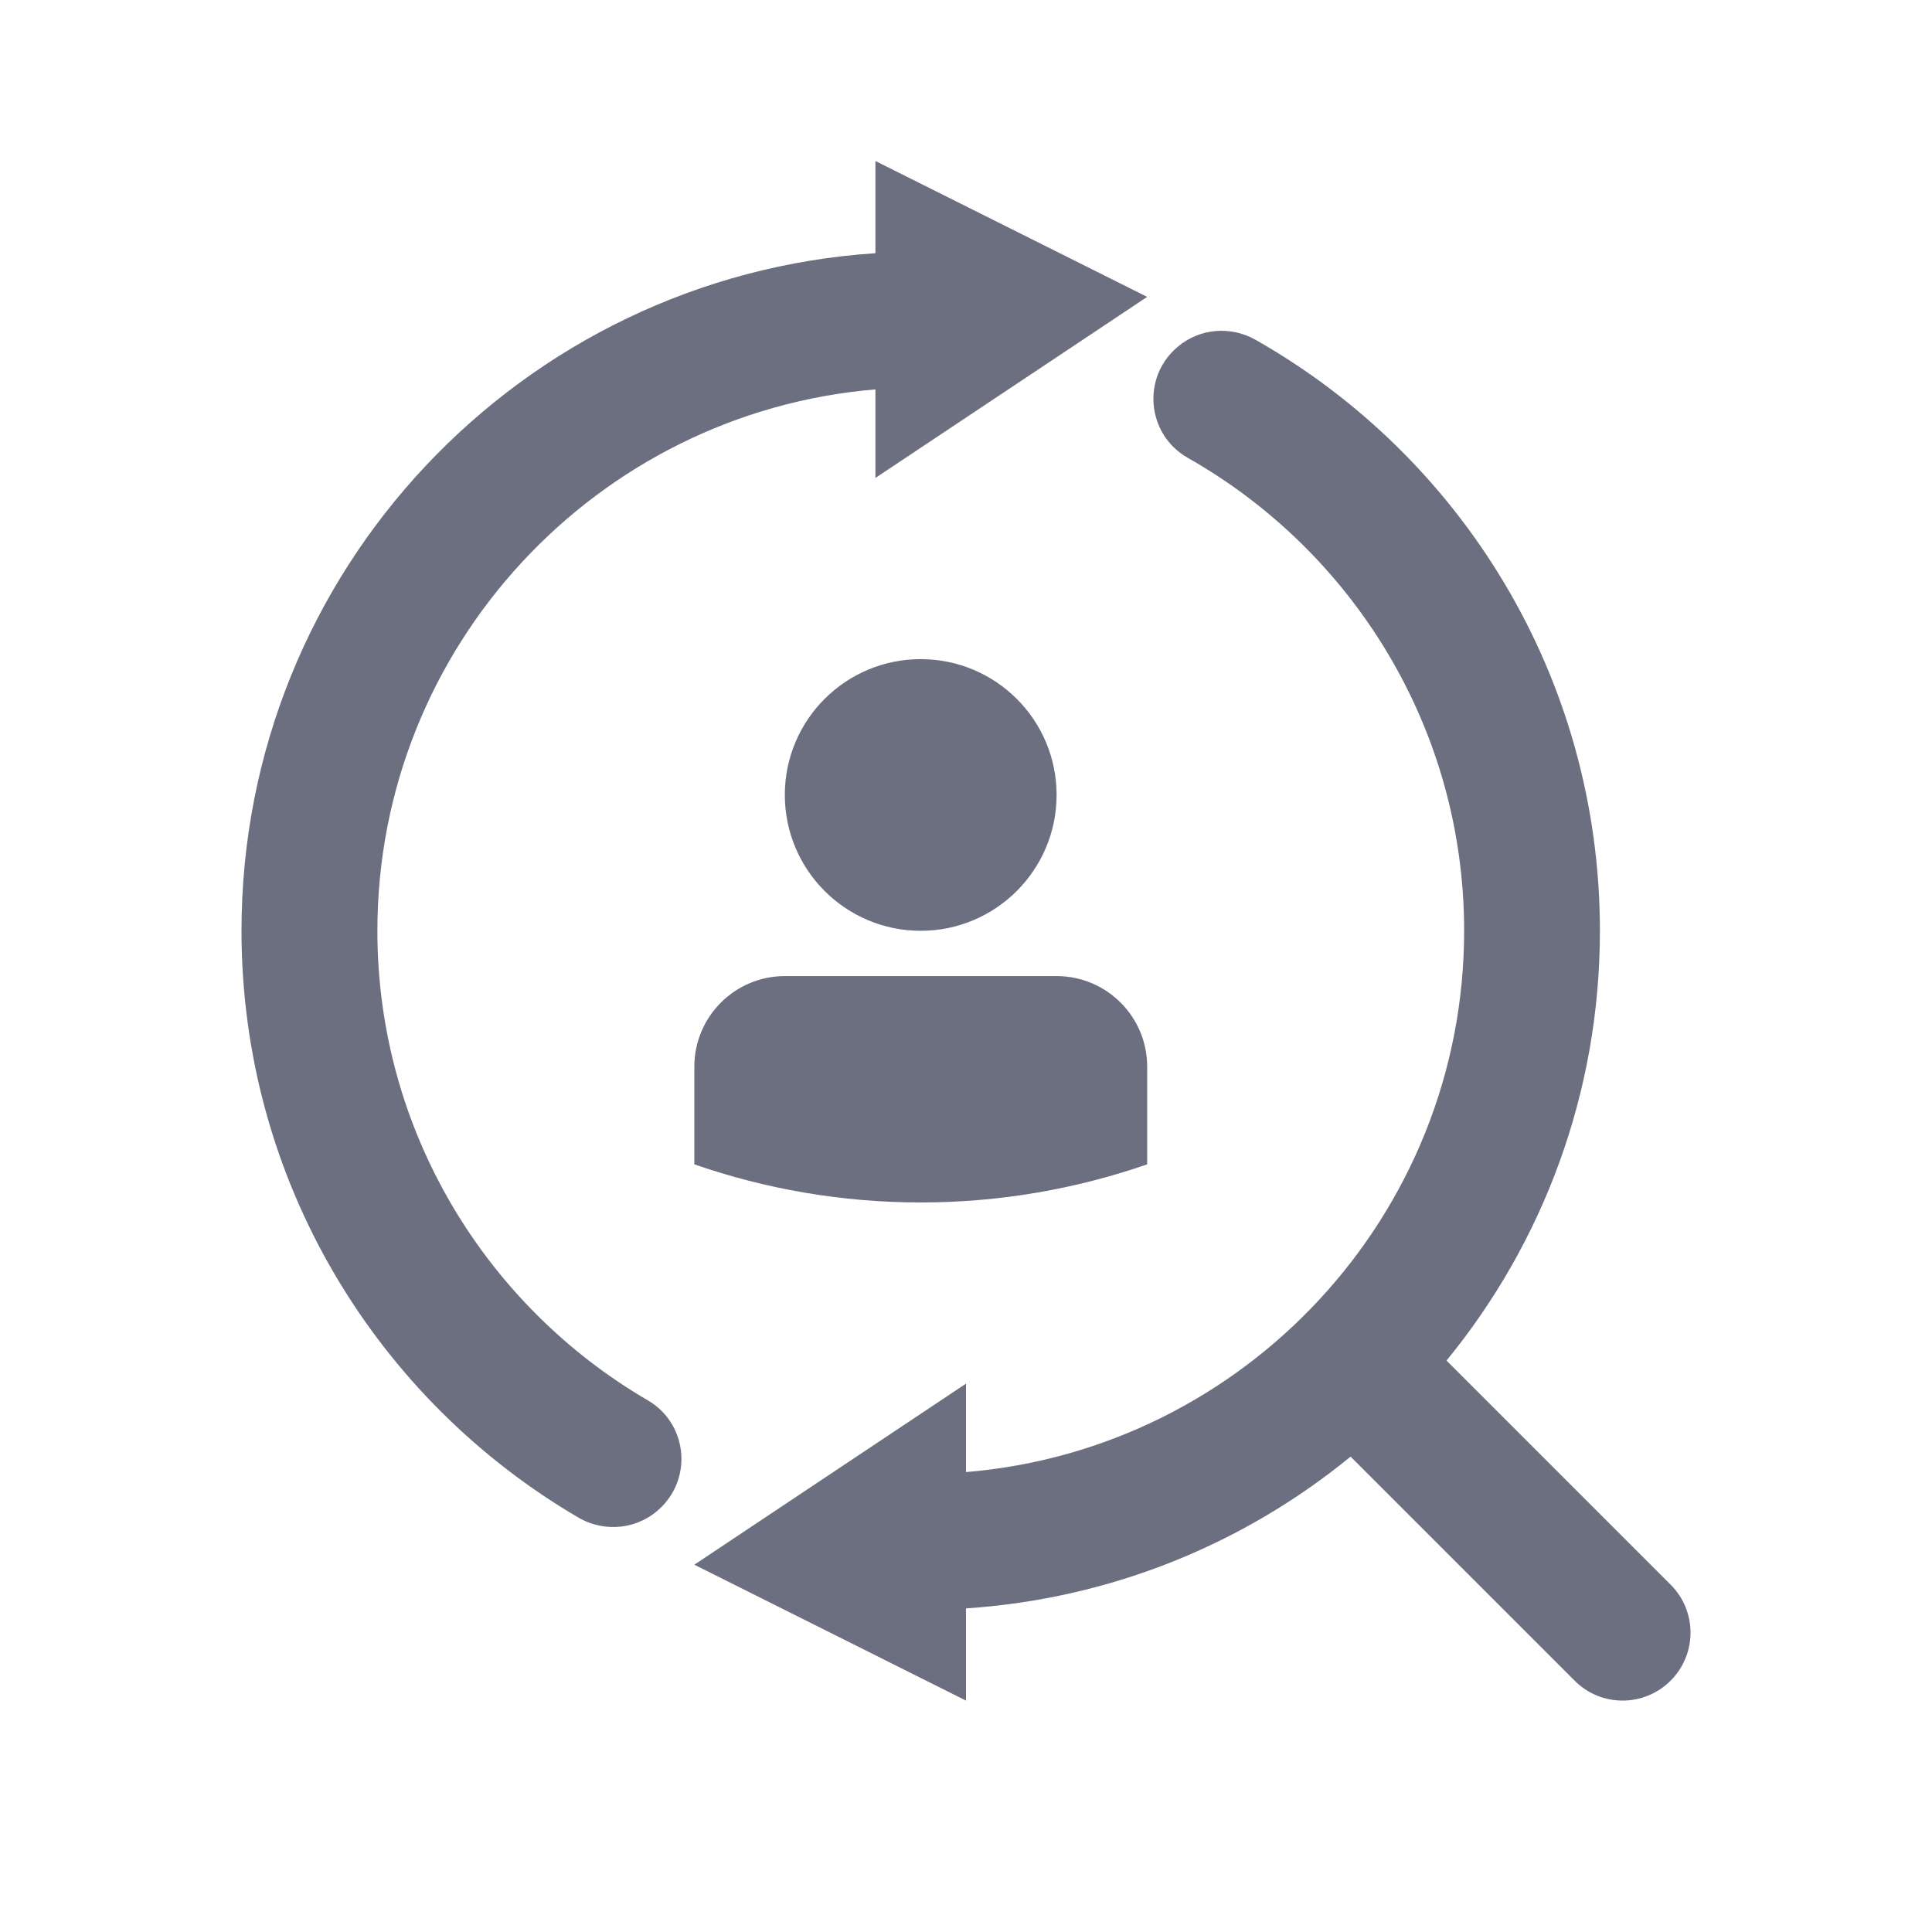 <svg width="18" height="18" viewBox="0 0 18 18" fill="none" xmlns="http://www.w3.org/2000/svg">
<g id="18/internal-logo/opportunites">
<path id="icon" fill-rule="evenodd" clip-rule="evenodd" d="M8.156 1.5L10.688 2.766L8.156 4.453V3.628C5.562 3.844 3.516 6.023 3.516 8.672C3.516 10.537 4.53 12.169 6.036 13.047C6.394 13.256 6.456 13.747 6.163 14.04L6.161 14.042C5.956 14.247 5.64 14.285 5.389 14.139C3.512 13.041 2.25 11.004 2.25 8.672C2.25 5.319 4.858 2.577 8.156 2.359V1.5ZM15.565 14.764L13.477 12.676C14.37 11.585 14.906 10.191 14.906 8.672C14.906 6.311 13.614 4.253 11.698 3.166C11.467 3.035 11.18 3.058 10.976 3.228L10.974 3.23C10.634 3.513 10.682 4.048 11.067 4.266C12.602 5.136 13.641 6.784 13.641 8.672C13.641 11.321 11.595 13.5 9 13.715V12.891L6.469 14.578L9 15.844V14.985C10.355 14.895 11.594 14.381 12.583 13.571L14.67 15.658C14.793 15.782 14.955 15.844 15.117 15.844C15.279 15.844 15.441 15.782 15.565 15.658C15.812 15.411 15.812 15.011 15.565 14.764ZM8.578 8.672C9.277 8.672 9.844 8.105 9.844 7.406C9.844 6.707 9.277 6.141 8.578 6.141C7.879 6.141 7.312 6.707 7.312 7.406C7.312 8.105 7.879 8.672 8.578 8.672ZM7.312 9.094H9.844C10.31 9.094 10.688 9.472 10.688 9.938V10.848C10.026 11.077 9.317 11.203 8.578 11.203C7.839 11.203 7.13 11.077 6.469 10.848V9.938C6.469 9.472 6.847 9.094 7.312 9.094Z" fill="#6C6F80"/>
</g>
</svg>
